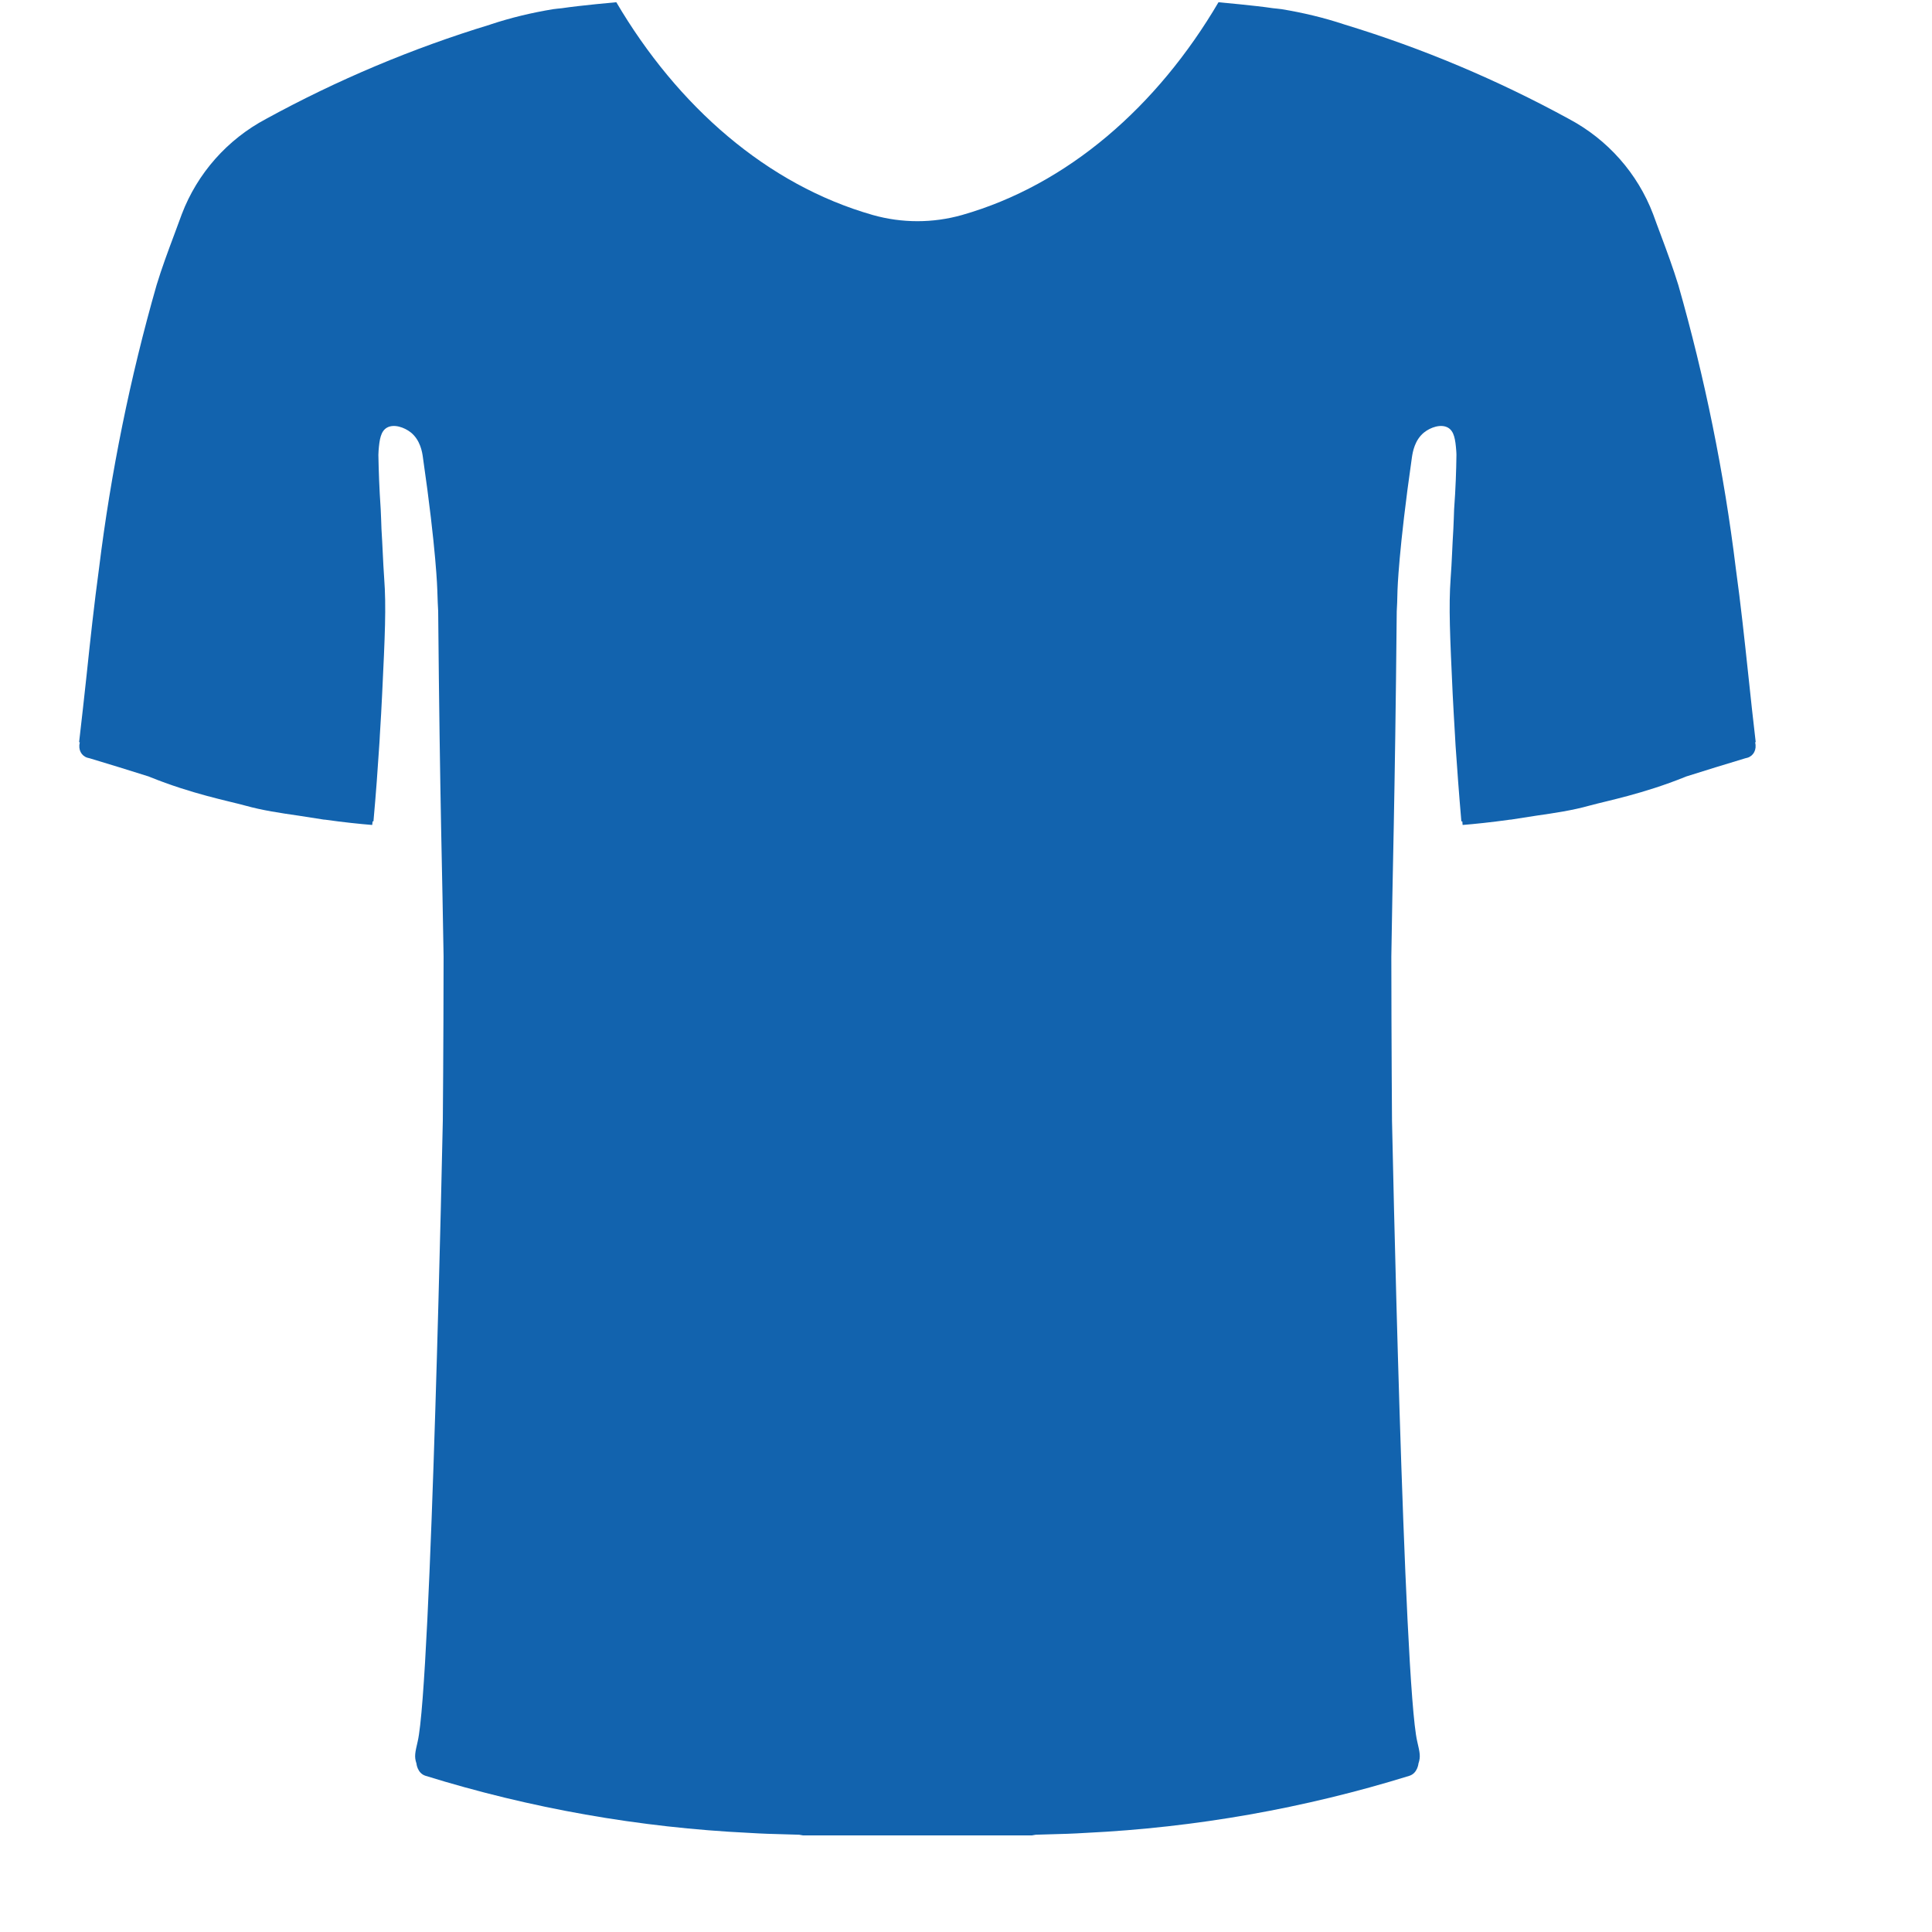 <svg width="20" height="20" xmlns="http://www.w3.org/2000/svg" xmlns:xlink="http://www.w3.org/1999/xlink" xml:space="preserve" overflow="hidden"><defs><clipPath id="clip0"><rect x="0" y="0" width="20" height="20"/></clipPath><clipPath id="clip1"><rect x="0" y="0" width="19" height="19"/></clipPath><clipPath id="clip2"><rect x="0" y="0" width="19" height="19"/></clipPath><clipPath id="clip3"><rect x="0" y="0" width="19" height="19"/></clipPath></defs><g clip-path="url(#clip0)"><g clip-path="url(#clip1)"><g clip-path="url(#clip2)"><g clip-path="url(#clip3)"><path d="M18.175 7.682C18.148 7.452 18.123 7.222 18.099 6.993 18.06 6.629 18.02 6.252 17.969 5.884 17.848 4.894 17.647 3.907 17.374 2.951 17.32 2.776 17.255 2.599 17.191 2.428 17.165 2.358 17.138 2.287 17.113 2.217 16.952 1.794 16.642 1.444 16.241 1.231 15.504 0.828 14.724 0.499 13.922 0.255 13.919 0.254 13.916 0.253 13.913 0.252 13.702 0.182 13.486 0.131 13.268 0.095 13.238 0.09 13.208 0.089 13.178 0.085 12.993 0.057 12.621 0.024 12.621 0.024 12.619 0.024 12.617 0.023 12.614 0.023 11.98 1.102 11.053 1.914 9.958 2.226 9.656 2.311 9.338 2.311 9.036 2.226 7.941 1.914 7.015 1.102 6.38 0.023 6.378 0.023 6.001 0.057 5.817 0.085 5.787 0.089 5.756 0.09 5.726 0.095 5.508 0.131 5.292 0.182 5.081 0.252 5.078 0.253 5.076 0.254 5.073 0.255 4.271 0.499 3.49 0.828 2.754 1.231 2.353 1.444 2.043 1.794 1.882 2.217 1.856 2.287 1.83 2.358 1.804 2.428 1.74 2.599 1.674 2.776 1.621 2.951 1.347 3.907 1.147 4.894 1.025 5.884 0.975 6.252 0.934 6.629 0.896 6.993 0.871 7.222 0.846 7.452 0.819 7.682 0.822 7.683 0.823 7.684 0.826 7.685 0.807 7.76 0.842 7.825 0.905 7.844L0.929 7.85C1.133 7.911 1.336 7.974 1.539 8.038 1.542 8.039 1.547 8.041 1.551 8.043 1.987 8.219 2.354 8.289 2.537 8.339 2.716 8.389 2.899 8.416 3.093 8.444 3.26 8.469 3.319 8.48 3.355 8.485 3.358 8.485 3.36 8.485 3.362 8.485 3.362 8.485 3.363 8.485 3.363 8.485 3.562 8.513 3.73 8.53 3.853 8.54 3.855 8.529 3.855 8.515 3.857 8.503 3.859 8.503 3.864 8.503 3.866 8.503 3.892 8.215 3.911 7.953 3.926 7.717 3.929 7.683 3.93 7.648 3.932 7.614 3.942 7.458 3.95 7.311 3.956 7.184 3.985 6.581 3.999 6.28 3.977 5.986 3.965 5.816 3.96 5.646 3.949 5.477 3.946 5.41 3.945 5.338 3.941 5.272 3.926 5.054 3.92 4.867 3.917 4.71 3.918 4.694 3.918 4.683 3.919 4.666 3.928 4.548 3.942 4.465 4.004 4.428 4.077 4.385 4.186 4.424 4.252 4.476 4.351 4.555 4.371 4.681 4.378 4.735 4.517 5.695 4.527 6.108 4.527 6.108 4.53 6.213 4.533 6.277 4.536 6.328 4.554 8.34 4.58 9.077 4.592 9.902 4.591 10.849 4.584 11.602 4.584 11.602 4.584 11.602 4.464 17.427 4.324 18.027 4.297 18.144 4.287 18.184 4.311 18.255 4.311 18.255 4.319 18.356 4.405 18.383 5.491 18.72 6.619 18.919 7.756 18.974 7.882 18.982 8.009 18.986 8.136 18.989 8.182 18.99 8.227 18.992 8.273 18.993L8.341 19.005C8.369 19.006 8.397 19.006 8.426 19.006L8.433 19.007C8.541 19.008 8.65 19.008 8.759 19.011 8.901 19.015 9.042 19.016 9.184 19.018 9.286 19.019 9.39 19.023 9.491 19.023 9.493 19.023 9.495 19.023 9.497 19.023 9.499 19.023 9.501 19.023 9.503 19.023 9.604 19.023 9.708 19.019 9.811 19.018 9.952 19.016 10.094 19.015 10.235 19.011 10.345 19.008 10.454 19.008 10.561 19.007L10.569 19.006C10.597 19.006 10.625 19.006 10.654 19.005L10.722 18.993C10.767 18.992 10.813 18.99 10.858 18.989 10.986 18.986 11.112 18.982 11.239 18.974 12.376 18.919 13.503 18.72 14.59 18.383 14.675 18.356 14.684 18.255 14.684 18.255 14.708 18.184 14.698 18.144 14.671 18.027 14.53 17.427 14.41 11.602 14.41 11.602 14.41 11.602 14.404 10.849 14.403 9.902 14.414 9.077 14.44 8.34 14.459 6.328 14.462 6.277 14.465 6.213 14.467 6.108 14.467 6.108 14.478 5.695 14.616 4.735 14.624 4.681 14.644 4.555 14.743 4.476 14.808 4.424 14.918 4.385 14.991 4.428 15.053 4.465 15.066 4.548 15.075 4.666 15.077 4.682 15.076 4.694 15.077 4.71 15.075 4.867 15.069 5.054 15.053 5.272 15.05 5.338 15.049 5.41 15.045 5.477 15.034 5.646 15.03 5.816 15.017 5.986 14.996 6.28 15.01 6.581 15.038 7.184 15.044 7.31 15.053 7.457 15.062 7.612 15.064 7.647 15.066 7.683 15.068 7.719 15.084 7.954 15.103 8.215 15.128 8.503 15.131 8.503 15.135 8.503 15.138 8.503 15.139 8.515 15.14 8.529 15.141 8.54 15.264 8.53 15.432 8.513 15.632 8.485 15.632 8.485 15.632 8.485 15.632 8.485 15.635 8.485 15.637 8.485 15.639 8.485 15.675 8.48 15.735 8.469 15.902 8.444 16.096 8.416 16.279 8.389 16.457 8.339 16.64 8.289 17.007 8.219 17.444 8.043 17.447 8.041 17.452 8.039 17.456 8.038 17.659 7.974 17.862 7.911 18.066 7.85L18.09 7.844C18.152 7.825 18.188 7.76 18.169 7.685 18.171 7.684 18.173 7.683 18.175 7.682Z" fill="#1263AE" fill-rule="nonzero" fill-opacity="1"/></g></g></g></g></svg>